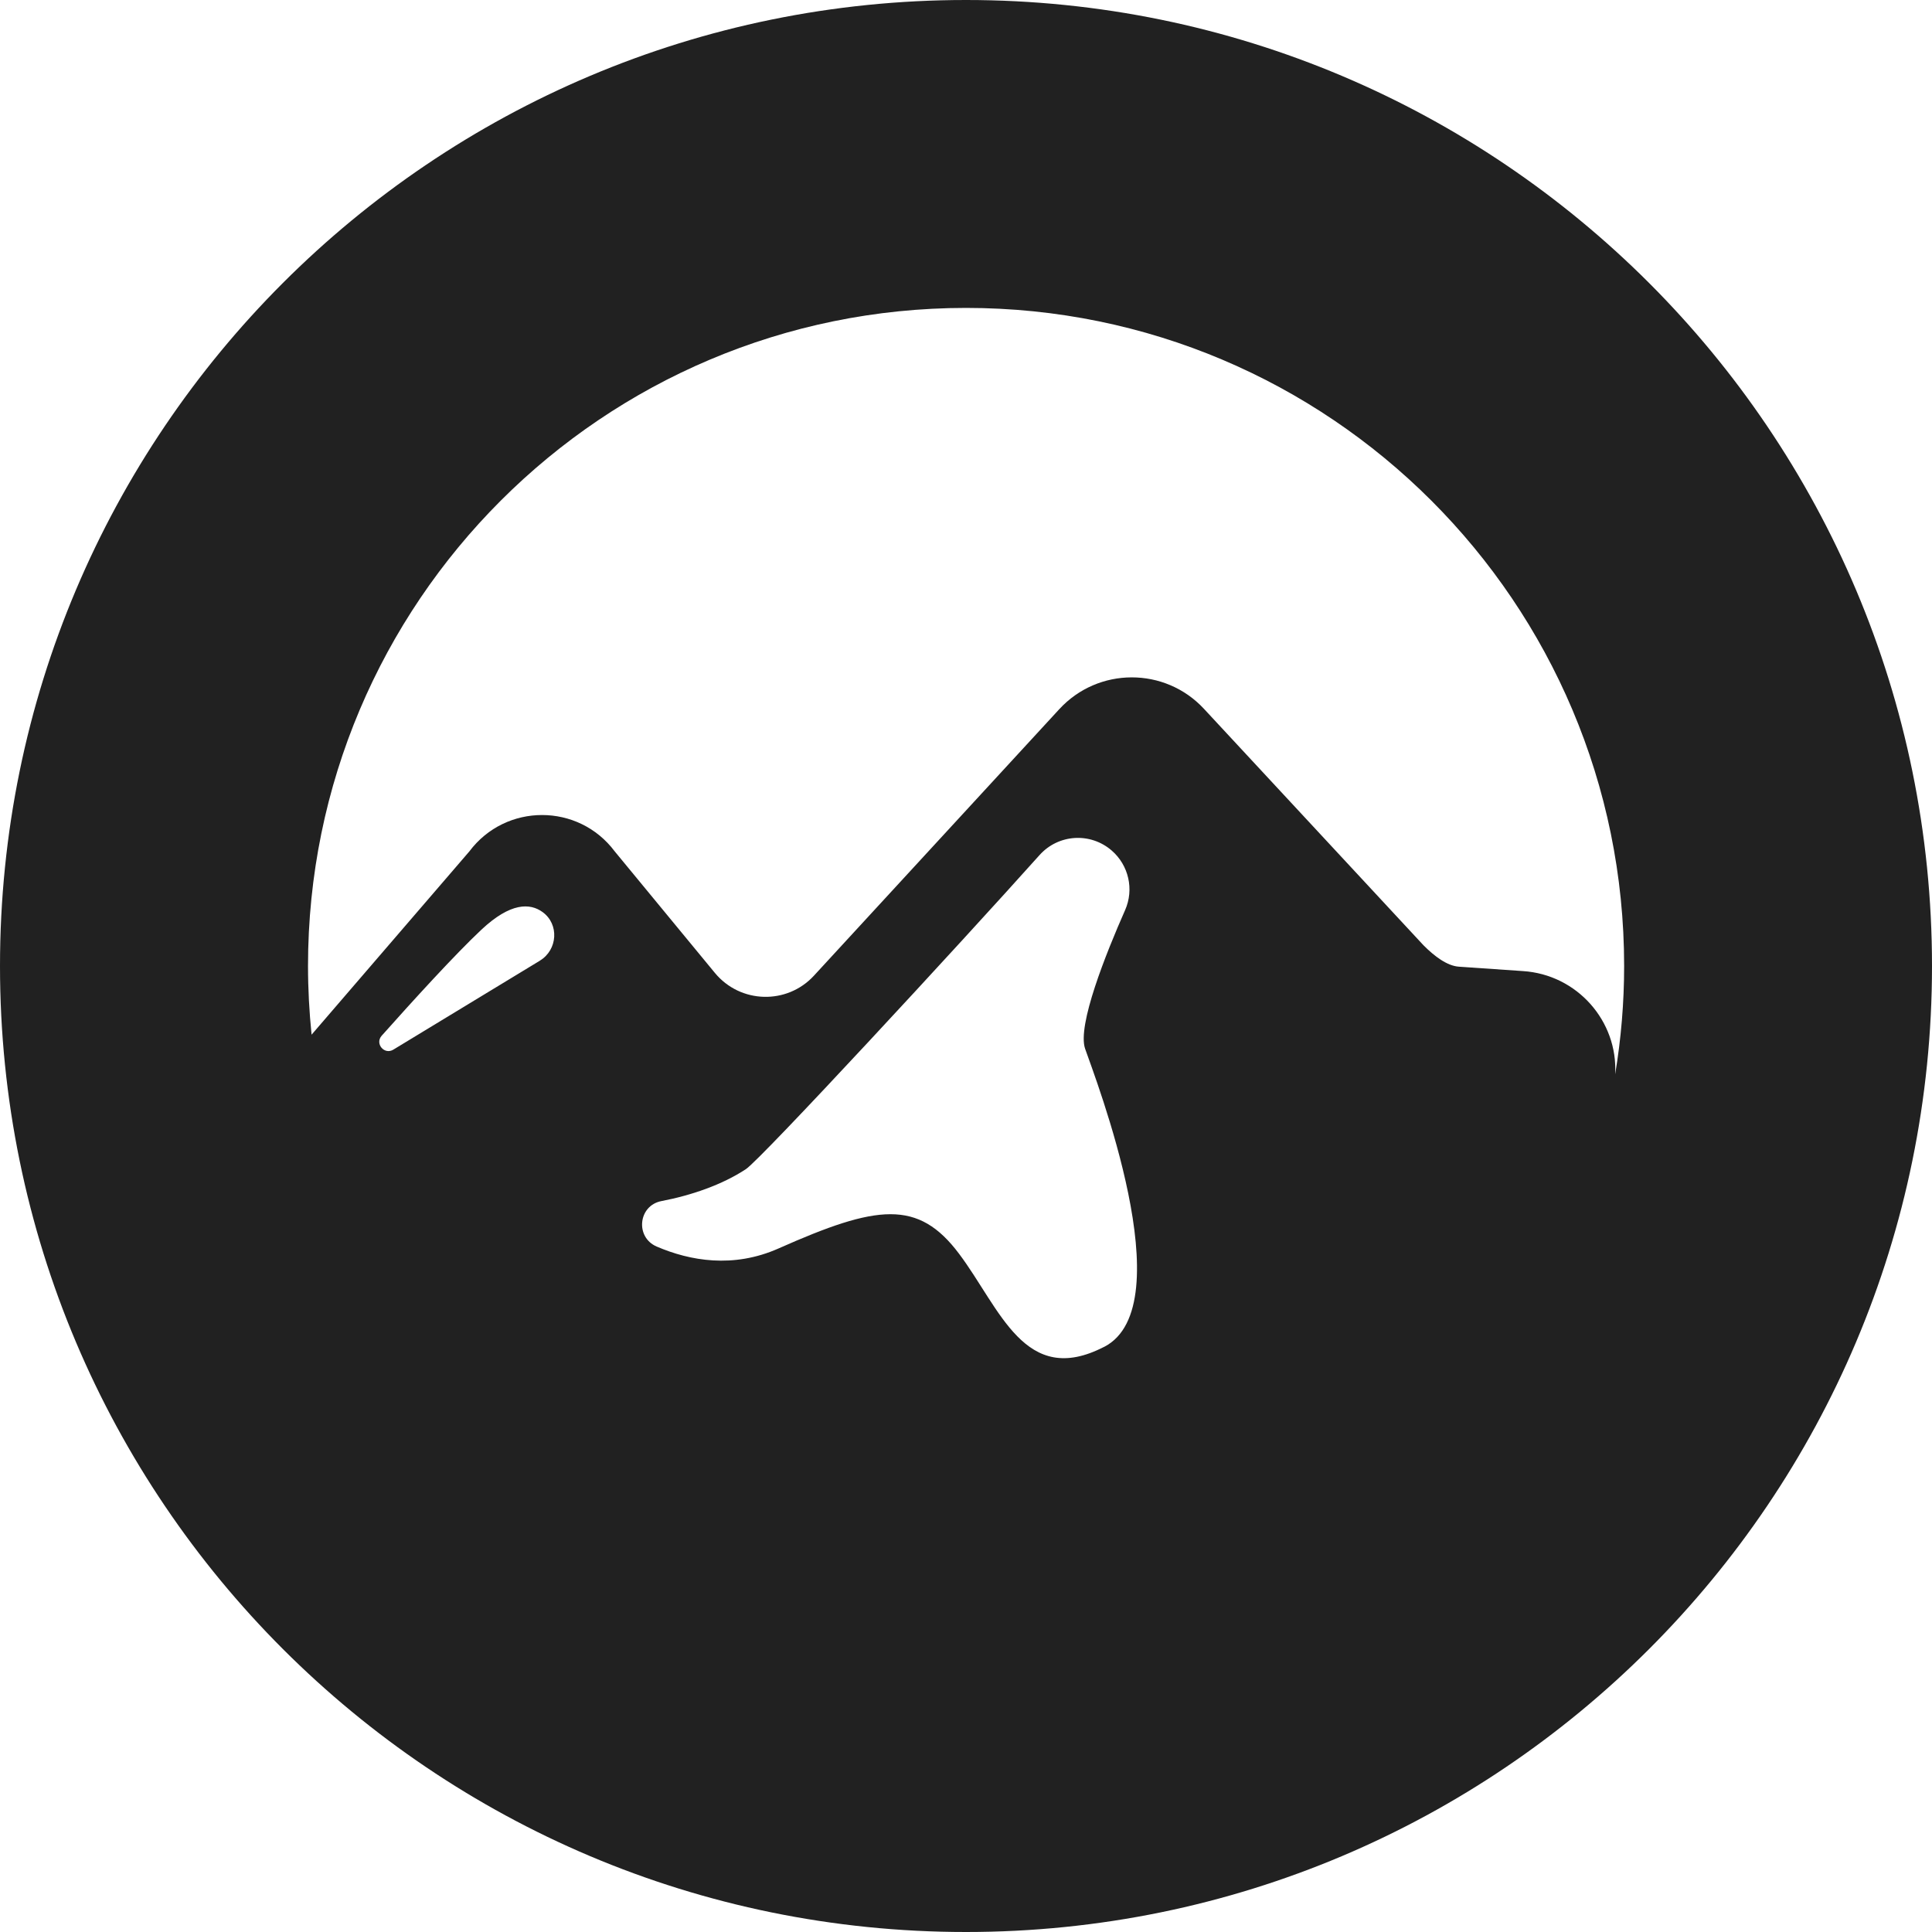 <svg width="40" height="40" viewBox="0 0 40 40" fill="none" xmlns="http://www.w3.org/2000/svg">
<path d="M20 0C8.954 0 0 8.954 0 20C0 31.046 8.954 40 20 40C31.046 40 40 31.046 40 20C40 8.954 31.044 0 20 0ZM11.181 19.888L8.143 21.732C7.956 21.845 7.757 21.607 7.902 21.444C8.55 20.716 9.431 19.75 9.967 19.248C10.572 18.681 10.974 18.695 11.233 18.883C11.581 19.134 11.546 19.665 11.179 19.888H11.181ZM22.859 27.885C21.217 28.734 20.708 27.092 19.858 25.96C19.009 24.827 18.159 24.941 16.121 25.847C15.18 26.265 14.285 26.104 13.597 25.809C13.146 25.616 13.213 24.959 13.695 24.867C14.303 24.751 14.949 24.532 15.444 24.205C15.764 23.992 19.865 19.555 21.523 17.703C21.912 17.269 22.574 17.227 23.015 17.608C23.369 17.914 23.483 18.415 23.294 18.843C22.897 19.742 22.299 21.232 22.466 21.713C22.677 22.323 24.504 27.035 22.862 27.885H22.859ZM33.44 22.238C33.499 21.143 32.654 20.176 31.528 20.105H31.527C31.142 20.079 30.704 20.05 30.203 20.014C29.964 19.997 29.703 19.804 29.47 19.569C29.438 19.536 26.709 16.595 24.929 14.678C24.12 13.804 22.737 13.807 21.931 14.683L16.852 20.2C16.293 20.807 15.327 20.78 14.801 20.143L12.728 17.628C11.976 16.623 10.47 16.623 9.717 17.628L6.451 21.422C6.403 20.954 6.377 20.479 6.377 19.999C6.377 12.474 12.477 6.375 20.001 6.375C27.526 6.375 33.626 12.474 33.626 19.999C33.626 20.762 33.562 21.509 33.441 22.236L33.44 22.238Z" fill="#212121"/>
</svg>
